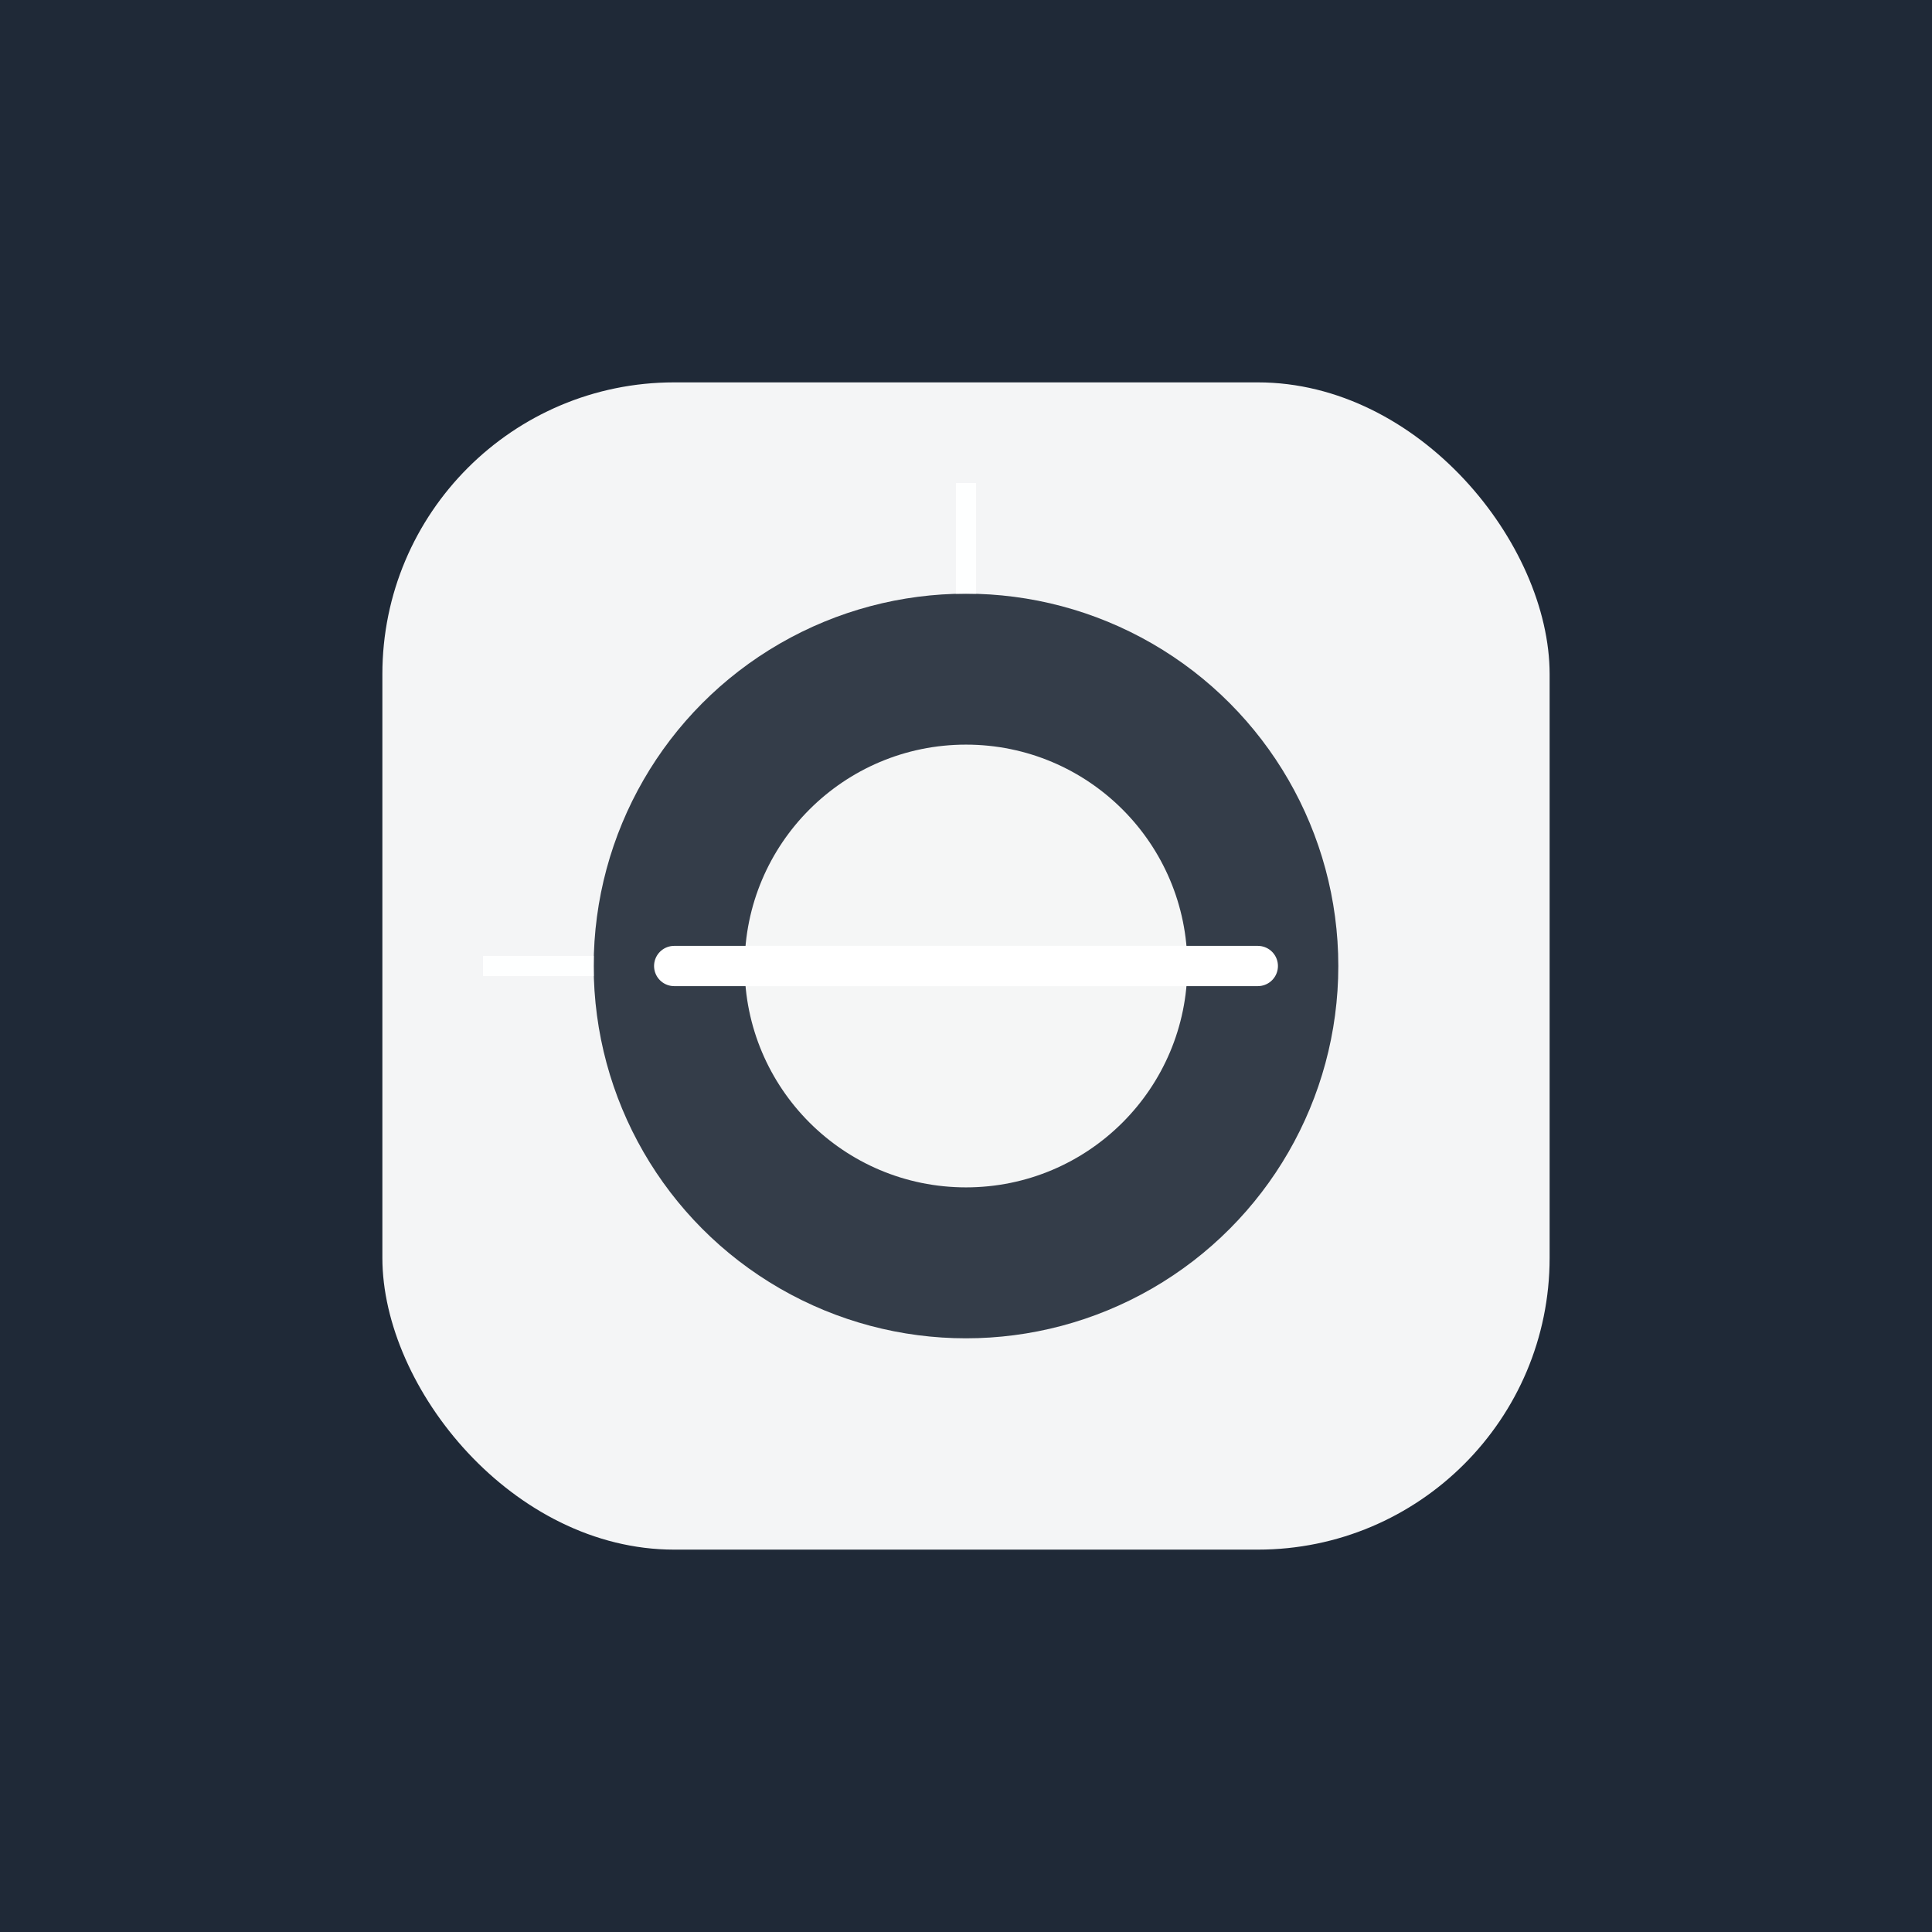<svg width="192" height="192" viewBox="0 0 192 192" fill="none" xmlns="http://www.w3.org/2000/svg">
  <!-- Small App Icon - Modern Operations Design -->
  
  <!-- Background -->
  <rect x="0" y="0" width="192" height="192" fill="#1F2937"/>
  
  <!-- Main icon container -->
  <g transform="translate(38, 38)">
    <!-- Sleek rounded square background -->
    <rect x="0" y="0" width="116" height="116" rx="29" fill="white" opacity="0.95"/>
    
    <!-- Modern gear/operations -->
    <circle cx="58" cy="58" r="37" fill="#1F2937" opacity="0.9"/>
    <circle cx="58" cy="58" r="22" fill="white" opacity="0.95"/>
    
    <!-- Gear teeth -->
    <rect x="57" y="10" width="2" height="11" fill="white" opacity="0.95"/>
    <rect x="57" y="171" width="2" height="11" fill="white" opacity="0.95"/>
    <rect x="10" y="57" width="11" height="2" fill="white" opacity="0.95"/>
    <rect x="171" y="57" width="11" height="2" fill="white" opacity="0.95"/>
    
    <!-- Operations flow -->
    <path d="M 29 58 L 87 58" stroke="white" stroke-width="4" stroke-linecap="round"/>
  </g>
</svg>
